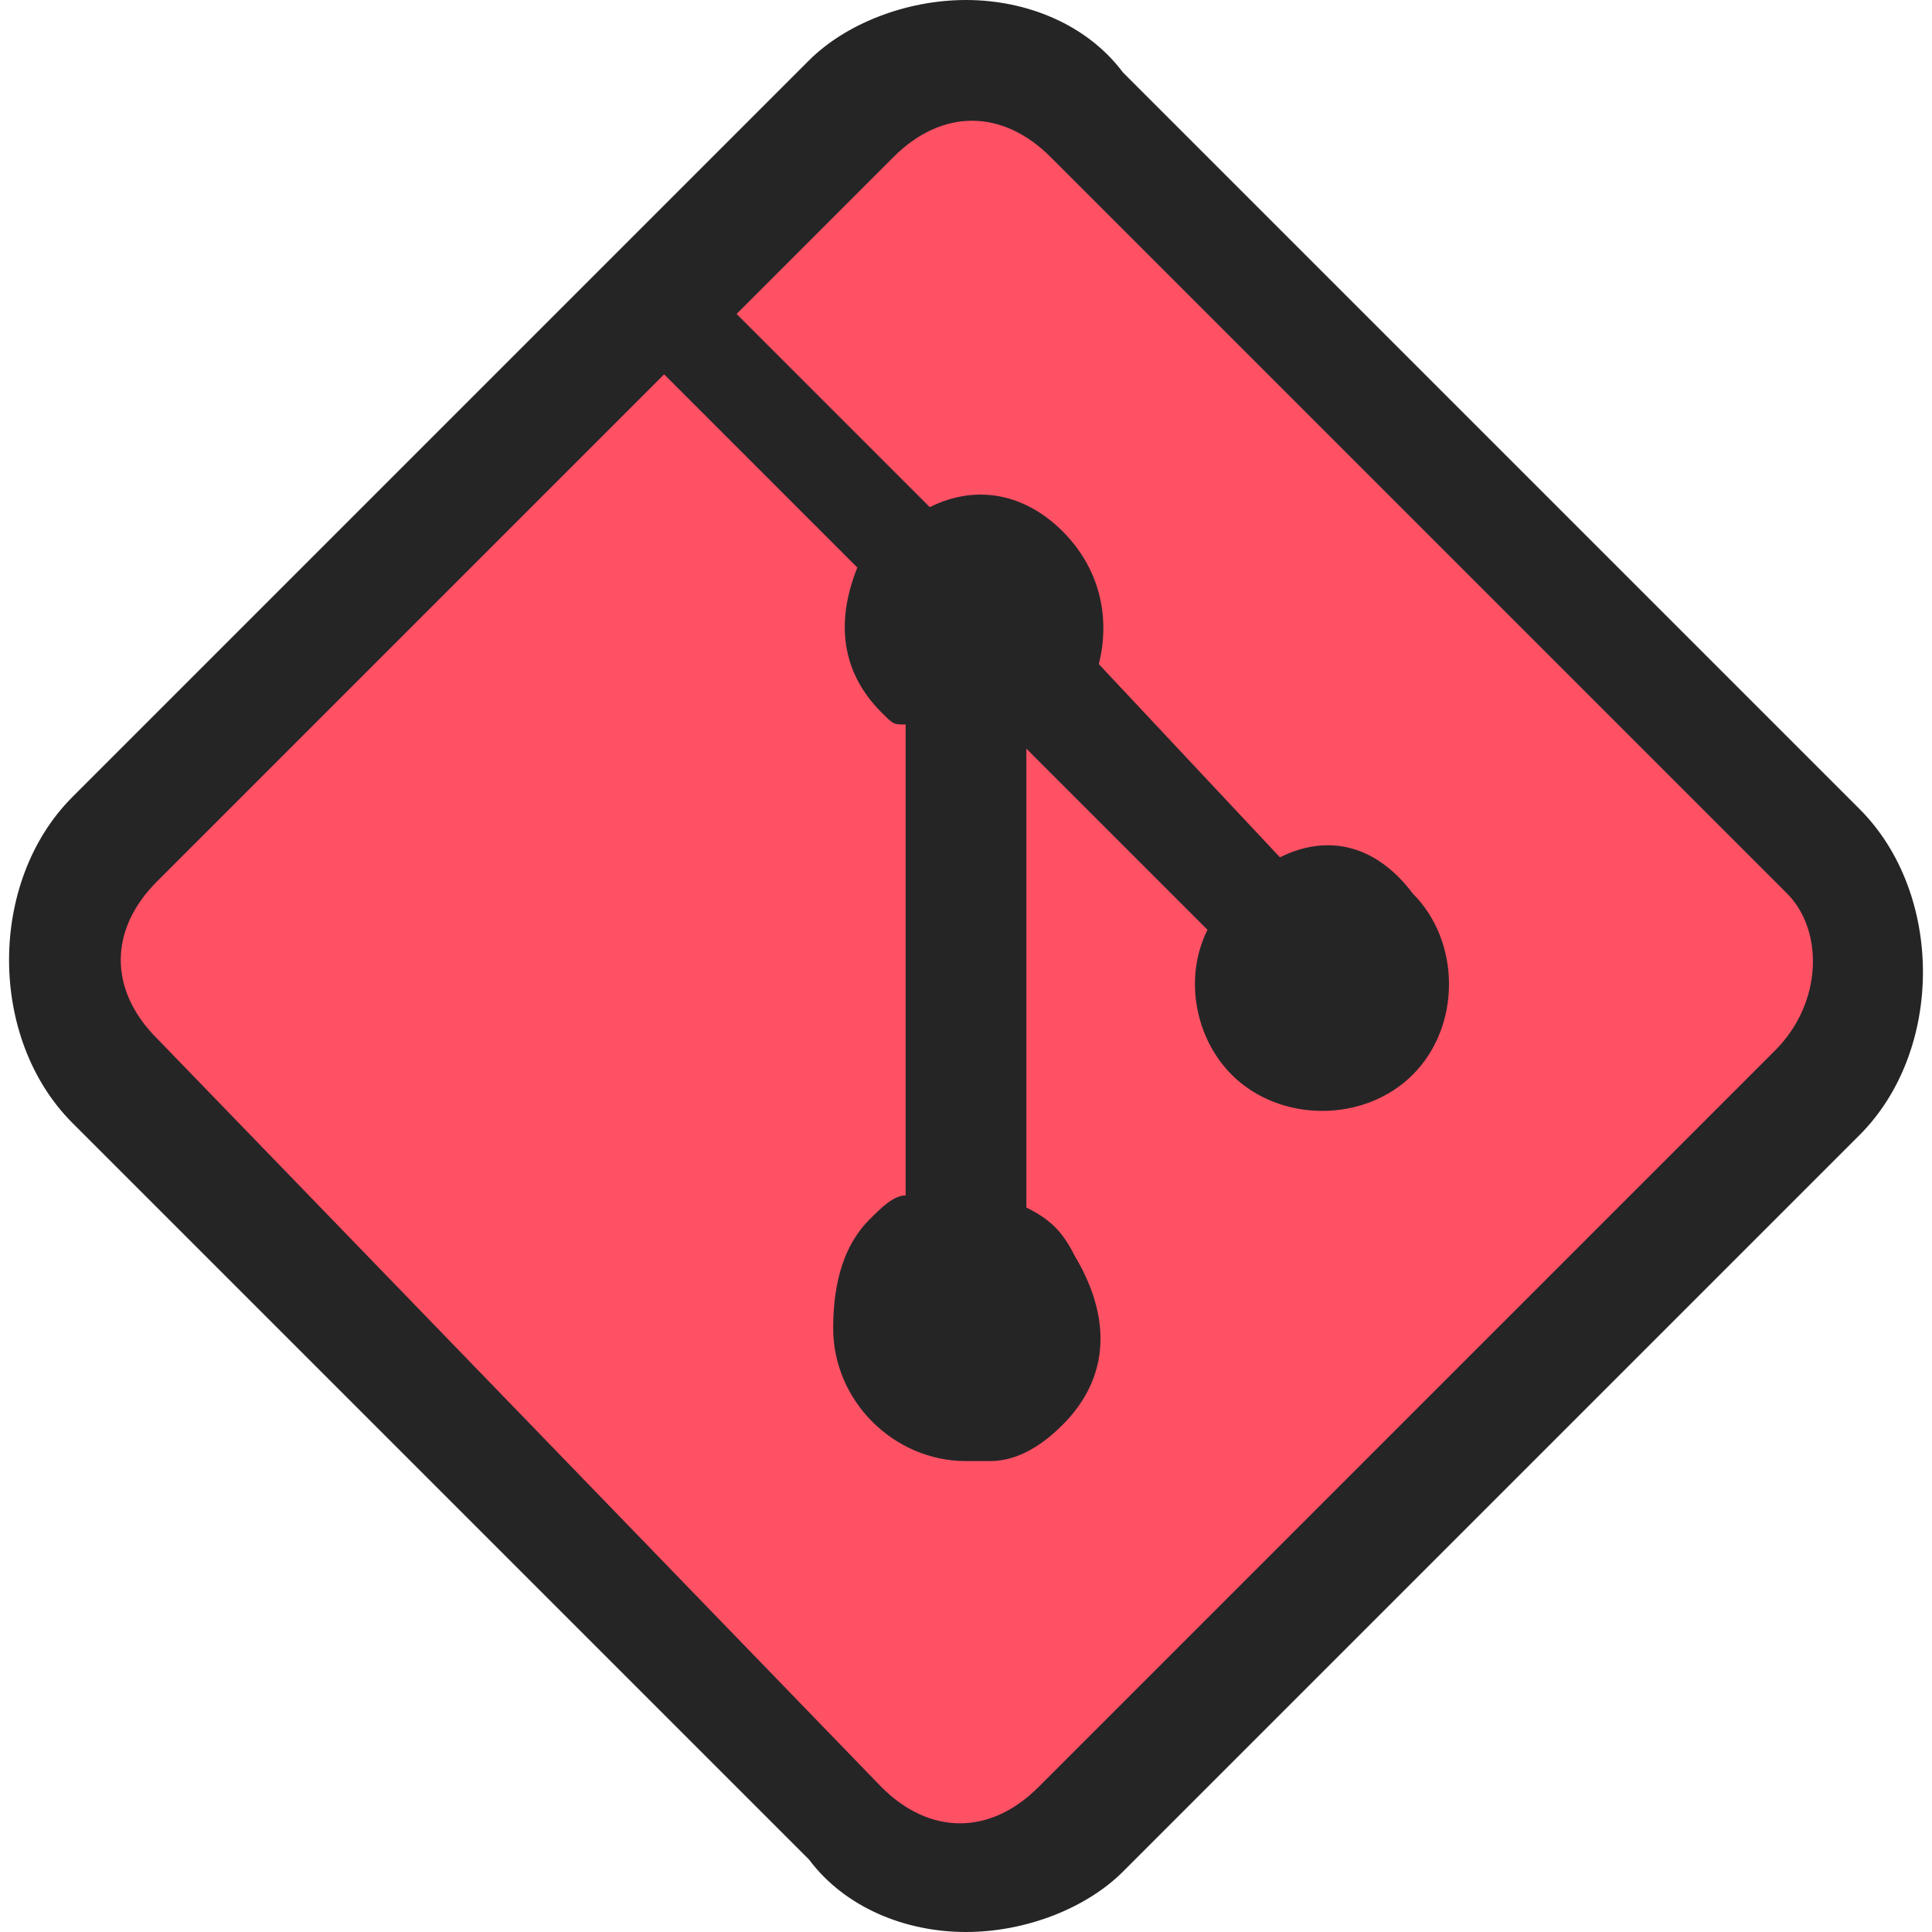 <?xml version="1.0" encoding="utf-8"?>
<!-- Generator: Adobe Illustrator 26.5.3, SVG Export Plug-In . SVG Version: 6.00 Build 0)  -->
<svg version="1.1" id="Layer_1" xmlns="http://www.w3.org/2000/svg" xmlns:xlink="http://www.w3.org/1999/xlink" x="0px" y="0px"
	 viewBox="0 0 16 16" style="enable-background:new 0 0 16 16;" xml:space="preserve">
<style type="text/css">
	.st0{fill:#252526;fill-opacity:0;}
	.st1{fill:#252526;}
	.st2{fill:#FF5164;}
</style>
<g id="canvas">
	<path class="st0" d="M16,16H0V0h16V16z"/>
</g>
<g id="outline">
	<path class="st1" d="M8,16c-0.5,0-1-0.2-1.3-0.6L0.6,9.3c-0.7-0.7-0.7-2,0-2.7l6.1-6.1C7,0.2,7.5,0,8,0s1,0.2,1.3,0.6l6.1,6.1
		c0.7,0.7,0.7,2,0,2.7l-6.1,6.1C9,15.8,8.5,16,8,16z"/>
</g>
<g id="iconBg">
	<path class="st2" d="M14.7,8.7l-6.1,6.1c-0.4,0.4-0.9,0.4-1.3,0l-6-6.2c-0.4-0.4-0.4-0.9,0-1.3l4.2-4.2l1.6,1.6
		C6.9,5.2,7,5.6,7.3,5.9C7.4,6,7.4,6,7.5,6v3.9c-0.1,0-0.2,0.1-0.3,0.2C7,10.3,6.9,10.6,6.9,11c0,0.6,0.5,1.1,1.1,1.1
		c0.1,0,0.2,0,0.2,0c0.2,0,0.4-0.1,0.6-0.3c0.4-0.4,0.4-0.9,0.1-1.4c-0.1-0.2-0.2-0.3-0.4-0.4V6.2L10,7.7c-0.2,0.4-0.1,0.9,0.2,1.2
		c0.4,0.4,1.1,0.4,1.5,0s0.4-1.1,0-1.5C11.4,7,11,6.9,10.6,7.1L9.1,5.5c0.1-0.4,0-0.8-0.3-1.1C8.5,4.1,8.1,4,7.7,4.2L6.1,2.6
		l1.3-1.3c0.4-0.4,0.9-0.4,1.3,0l6.1,6.1C15.1,7.7,15.1,8.3,14.7,8.7z"/>
</g>
</svg>
